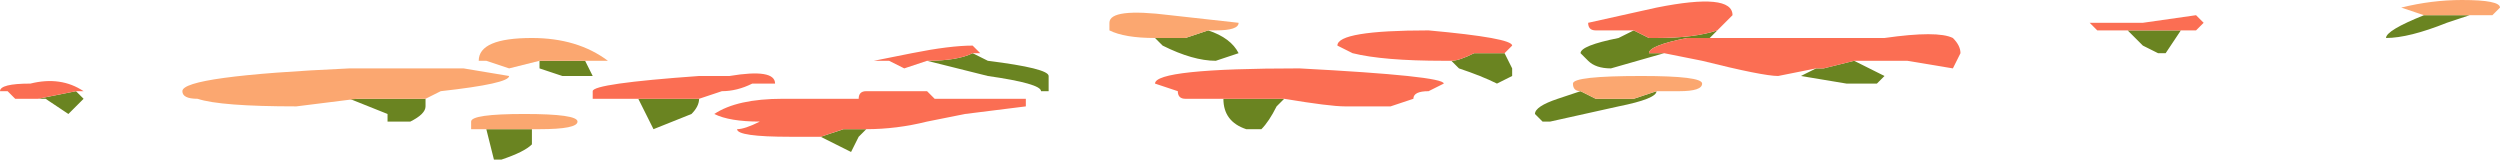 <?xml version="1.0" encoding="UTF-8" standalone="no"?>
<svg xmlns:ffdec="https://www.free-decompiler.com/flash" xmlns:xlink="http://www.w3.org/1999/xlink" ffdec:objectType="shape" height="1.05px" width="16.45px" xmlns="http://www.w3.org/2000/svg">
  <g transform="matrix(1.0, 0.0, 0.0, 1.0, 0.0, 0.0)">
    <path d="M16.25 0.1 L16.1 0.15 Q15.85 0.25 15.7 0.25 15.7 0.2 15.95 0.1 L16.25 0.1 M14.35 0.2 L14.25 0.35 14.2 0.35 14.1 0.3 14.0 0.2 14.35 0.2 M12.2 0.4 L12.4 0.5 12.35 0.55 12.3 0.55 Q12.2 0.55 12.15 0.55 L11.85 0.5 11.95 0.45 12.0 0.45 12.2 0.4 M10.95 0.35 L10.6 0.45 Q10.5 0.45 10.45 0.4 L10.4 0.35 Q10.4 0.3 10.65 0.25 L10.75 0.2 10.85 0.25 10.9 0.25 Q11.15 0.25 11.3 0.2 L11.25 0.25 11.1 0.25 Q10.85 0.3 10.85 0.35 L10.95 0.35 M9.9 0.35 L9.95 0.45 9.95 0.5 9.85 0.55 Q9.75 0.5 9.6 0.45 L9.55 0.4 Q9.6 0.4 9.7 0.35 L9.9 0.35 M8.45 0.65 L8.4 0.7 Q8.35 0.8 8.3 0.85 L8.2 0.85 Q8.05 0.8 8.05 0.65 L8.45 0.65 M10.9 0.6 Q10.9 0.65 10.65 0.7 L10.2 0.8 10.15 0.8 10.1 0.75 Q10.1 0.7 10.25 0.65 L10.4 0.6 10.5 0.65 10.75 0.65 10.9 0.6 M7.95 0.2 Q8.1 0.25 8.15 0.35 L8.0 0.4 Q7.85 0.4 7.65 0.3 L7.6 0.25 7.8 0.25 7.95 0.2 M6.4 0.35 L6.5 0.4 Q6.9 0.45 6.9 0.5 L6.9 0.6 6.85 0.6 Q6.85 0.55 6.5 0.5 L6.1 0.4 Q6.3 0.4 6.4 0.35 M5.7 0.85 L5.65 0.9 5.6 1.0 5.4 0.9 5.55 0.85 5.7 0.85 M3.85 0.4 L3.9 0.5 3.7 0.5 3.55 0.45 3.55 0.4 3.6 0.4 Q3.75 0.4 3.85 0.4 M2.8 0.65 L2.8 0.7 Q2.8 0.75 2.7 0.8 L2.55 0.8 2.55 0.75 2.3 0.65 2.35 0.65 2.8 0.65 M3.5 0.85 L3.5 0.95 Q3.45 1.0 3.3 1.05 L3.25 1.05 3.2 0.85 3.5 0.85 M4.2 0.65 L4.6 0.65 Q4.6 0.7 4.55 0.75 L4.3 0.85 4.2 0.65 M0.5 0.6 L0.55 0.65 0.45 0.75 0.3 0.65 0.25 0.65 0.5 0.6" fill="#6a8421" fill-rule="evenodd" stroke="none"/>
    <path d="M15.95 0.1 L15.8 0.05 Q16.0 0.0 16.2 0.0 16.45 0.0 16.45 0.05 L16.4 0.1 Q16.3 0.1 16.25 0.1 L15.95 0.1 M10.5 0.65 L10.4 0.6 Q10.35 0.6 10.35 0.55 10.35 0.5 10.8 0.5 11.2 0.5 11.2 0.55 11.2 0.6 11.05 0.6 L10.9 0.6 10.75 0.65 10.5 0.65 M7.6 0.25 Q7.4 0.25 7.3 0.2 L7.3 0.15 Q7.3 0.05 7.7 0.1 L8.15 0.15 Q8.15 0.2 8.0 0.2 L7.95 0.2 7.8 0.25 7.6 0.25 M3.55 0.4 L3.35 0.45 3.2 0.4 3.15 0.4 Q3.15 0.25 3.5 0.25 3.8 0.25 4.0 0.4 L3.85 0.4 Q3.75 0.4 3.6 0.4 L3.55 0.4 M2.35 0.65 L1.95 0.7 Q1.45 0.7 1.3 0.65 1.2 0.65 1.2 0.6 1.2 0.5 2.3 0.45 L3.05 0.45 3.35 0.5 Q3.35 0.55 2.9 0.6 L2.8 0.65 2.35 0.65 M3.2 0.85 L3.1 0.85 3.1 0.8 Q3.1 0.75 3.45 0.75 3.8 0.75 3.8 0.8 3.8 0.85 3.55 0.85 L3.5 0.85 3.2 0.85" fill="#fba770" fill-rule="evenodd" stroke="none"/>
    <path d="M14.0 0.2 Q13.85 0.2 13.8 0.2 L13.75 0.15 Q13.85 0.15 14.1 0.15 L14.45 0.1 14.5 0.15 14.45 0.2 14.35 0.2 14.0 0.2 M11.25 0.25 L12.4 0.25 Q12.75 0.2 12.85 0.25 12.9 0.3 12.9 0.35 L12.85 0.45 12.55 0.4 12.2 0.4 12.0 0.45 11.95 0.45 11.7 0.5 Q11.6 0.5 11.2 0.4 L10.95 0.35 10.85 0.35 Q10.85 0.3 11.1 0.25 L11.25 0.25 M10.75 0.2 Q10.55 0.2 10.5 0.2 10.45 0.2 10.45 0.15 L10.9 0.05 Q11.4 -0.05 11.4 0.1 L11.3 0.2 Q11.15 0.25 10.9 0.25 L10.85 0.25 10.75 0.2 M9.55 0.4 L9.5 0.4 Q9.1 0.4 8.9 0.35 L8.8 0.3 Q8.8 0.2 9.4 0.2 9.95 0.25 9.95 0.3 L9.9 0.35 9.7 0.35 Q9.6 0.4 9.55 0.4 M8.05 0.65 Q7.9 0.65 7.8 0.65 7.75 0.65 7.75 0.6 L7.6 0.55 Q7.6 0.45 8.55 0.45 9.5 0.5 9.5 0.55 L9.4 0.6 Q9.3 0.6 9.3 0.65 L9.15 0.7 Q8.95 0.7 8.85 0.7 8.75 0.7 8.45 0.65 L8.05 0.65 M6.1 0.4 L5.95 0.45 5.85 0.4 5.75 0.4 6.0 0.35 Q6.25 0.3 6.4 0.3 L6.45 0.35 6.4 0.35 Q6.3 0.4 6.1 0.4 M5.4 0.9 Q5.25 0.9 5.2 0.9 4.85 0.9 4.85 0.85 4.9 0.85 5.0 0.8 4.8 0.8 4.7 0.75 4.85 0.65 5.15 0.65 L5.65 0.65 Q5.65 0.6 5.7 0.6 5.8 0.6 6.1 0.6 L6.15 0.65 6.75 0.65 6.75 0.7 6.35 0.75 6.1 0.8 Q5.9 0.85 5.7 0.85 L5.55 0.85 5.4 0.9 M4.6 0.65 L4.2 0.65 3.9 0.65 3.9 0.6 Q3.9 0.55 4.6 0.5 4.65 0.5 4.8 0.5 5.1 0.45 5.1 0.55 L4.95 0.55 Q4.85 0.6 4.75 0.6 L4.6 0.65 M0.25 0.65 L0.1 0.65 0.05 0.6 0.0 0.6 Q0.0 0.55 0.2 0.55 0.4 0.5 0.55 0.6 L0.5 0.6 0.25 0.65" fill="#fb6e53" fill-rule="evenodd" stroke="none"/>
  </g>
</svg>
